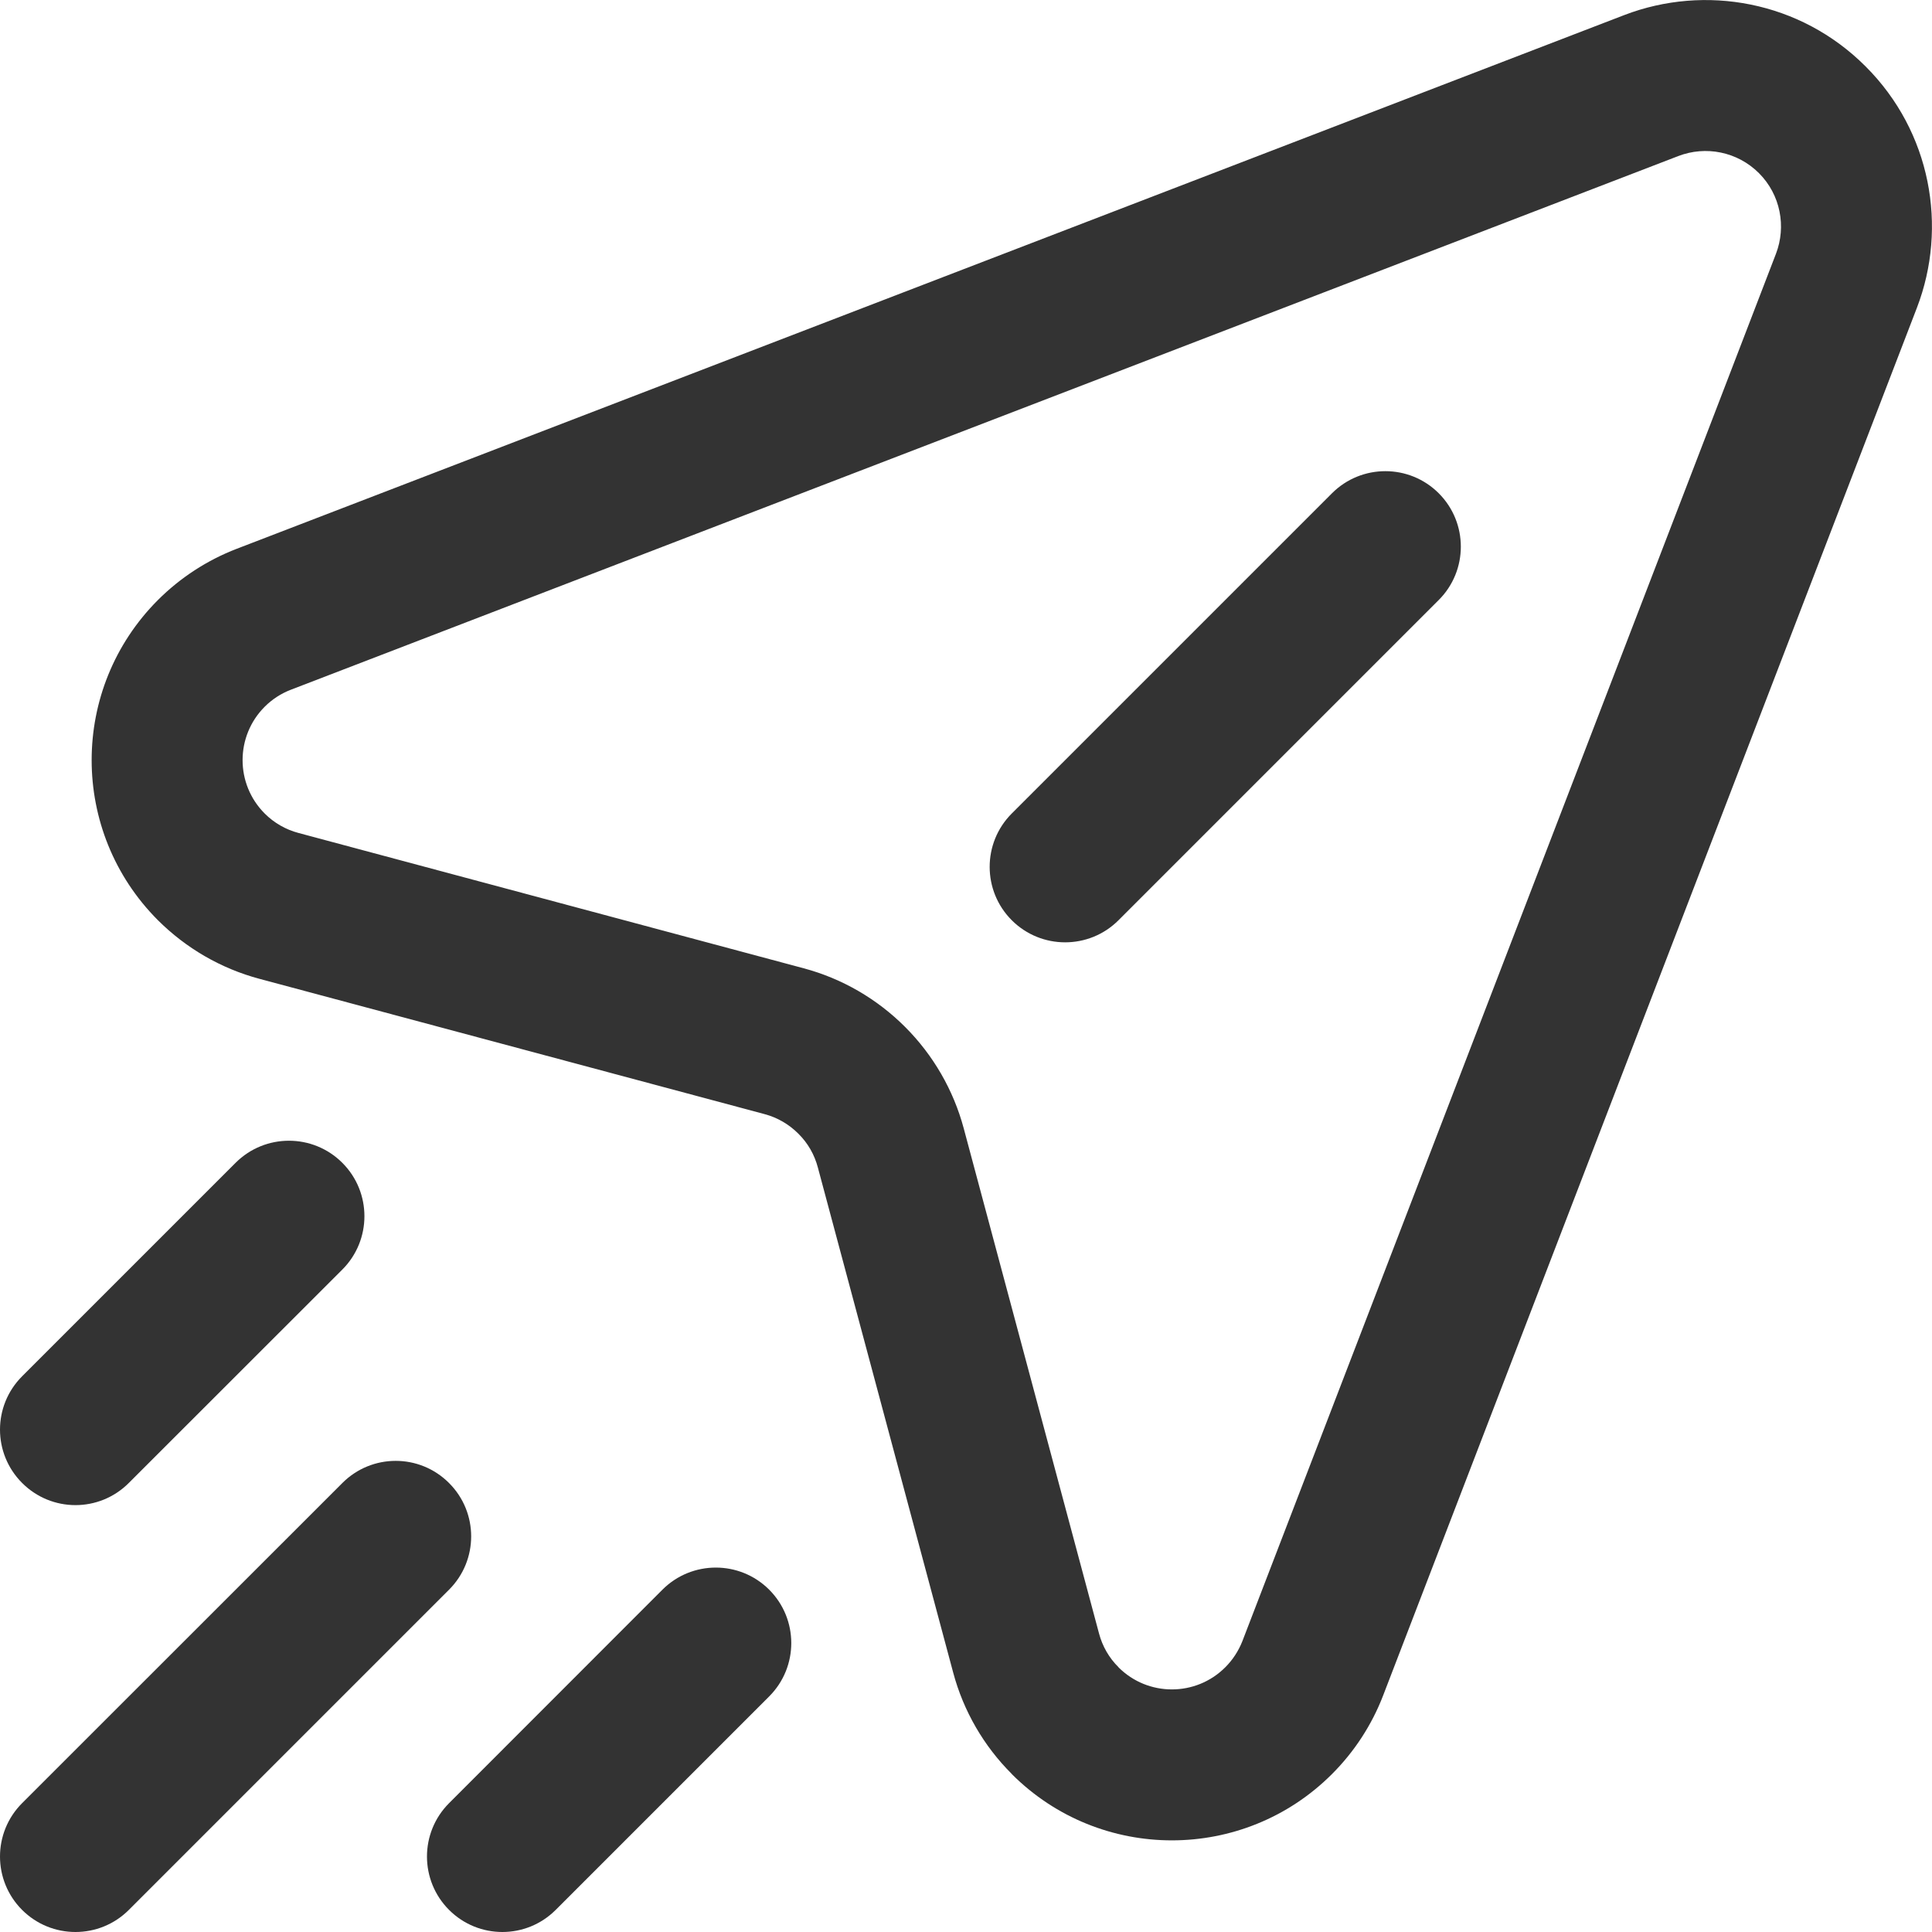 <svg width="16" height="16" viewBox="0 0 16 16" fill="black" fill-opacity="0.8" xmlns="http://www.w3.org/2000/svg">
<path fill-rule="evenodd" clip-rule="evenodd" d="M14.567 1.434C14.387 1.254 14.124 1.206 13.9 1.292L2.409 5.712C2.409 5.712 2.409 5.712 2.409 5.712C2.328 5.743 2.254 5.791 2.193 5.852L2.192 5.853C1.948 6.097 1.948 6.493 2.192 6.737L2.193 6.738C2.27 6.815 2.366 6.87 2.471 6.898L2.471 6.898L6.656 8.019C6.656 8.019 6.656 8.019 6.656 8.019C6.974 8.104 7.263 8.272 7.496 8.505C7.728 8.737 7.896 9.027 7.981 9.344L9.102 13.529L9.102 13.529C9.13 13.634 9.185 13.73 9.263 13.807L9.263 13.808C9.507 14.052 9.903 14.052 10.147 13.808L10.148 13.807C10.209 13.746 10.257 13.672 10.289 13.591L14.708 2.101L14.708 2.101C14.794 1.876 14.746 1.613 14.567 1.434ZM13.451 0.125C14.12 -0.132 14.909 0.008 15.45 0.55C15.992 1.091 16.132 1.88 15.875 2.549C15.875 2.549 15.875 2.549 15.875 2.549L11.455 14.04C11.361 14.285 11.216 14.507 11.031 14.692C10.299 15.424 9.112 15.424 8.38 14.693C8.38 14.692 8.38 14.692 8.38 14.692C8.147 14.46 7.979 14.17 7.894 13.852C7.894 13.852 7.894 13.852 7.894 13.852L6.773 9.668L6.773 9.668C6.745 9.562 6.69 9.466 6.612 9.389L6.611 9.388C6.534 9.311 6.438 9.255 6.333 9.227L6.333 9.227L2.148 8.106C1.83 8.021 1.541 7.853 1.308 7.621C0.576 6.888 0.576 5.702 1.308 4.969C1.493 4.784 1.716 4.639 1.96 4.545L13.451 0.125C13.451 0.125 13.451 0.125 13.451 0.125ZM11.915 4.085C12.159 4.329 12.159 4.725 11.915 4.969L9.263 7.621C9.019 7.865 8.623 7.865 8.379 7.621C8.135 7.377 8.135 6.981 8.379 6.737L11.031 4.085C11.275 3.841 11.671 3.841 11.915 4.085ZM2.835 9.63C3.079 9.874 3.079 10.27 2.835 10.514L1.067 12.281C0.823 12.526 0.427 12.526 0.183 12.281C-0.061 12.037 -0.061 11.642 0.183 11.398L1.951 9.63C2.195 9.386 2.591 9.386 2.835 9.63ZM3.719 12.282C3.963 12.526 3.963 12.921 3.719 13.165L1.067 15.817C0.823 16.061 0.427 16.061 0.183 15.817C-0.061 15.573 -0.061 15.177 0.183 14.933L2.835 12.282C3.079 12.037 3.475 12.037 3.719 12.282ZM6.37 13.165C6.614 13.409 6.614 13.805 6.37 14.049L4.602 15.817C4.358 16.061 3.963 16.061 3.719 15.817C3.475 15.573 3.475 15.177 3.719 14.933L5.486 13.165C5.73 12.921 6.126 12.921 6.37 13.165Z"/>
</svg>
